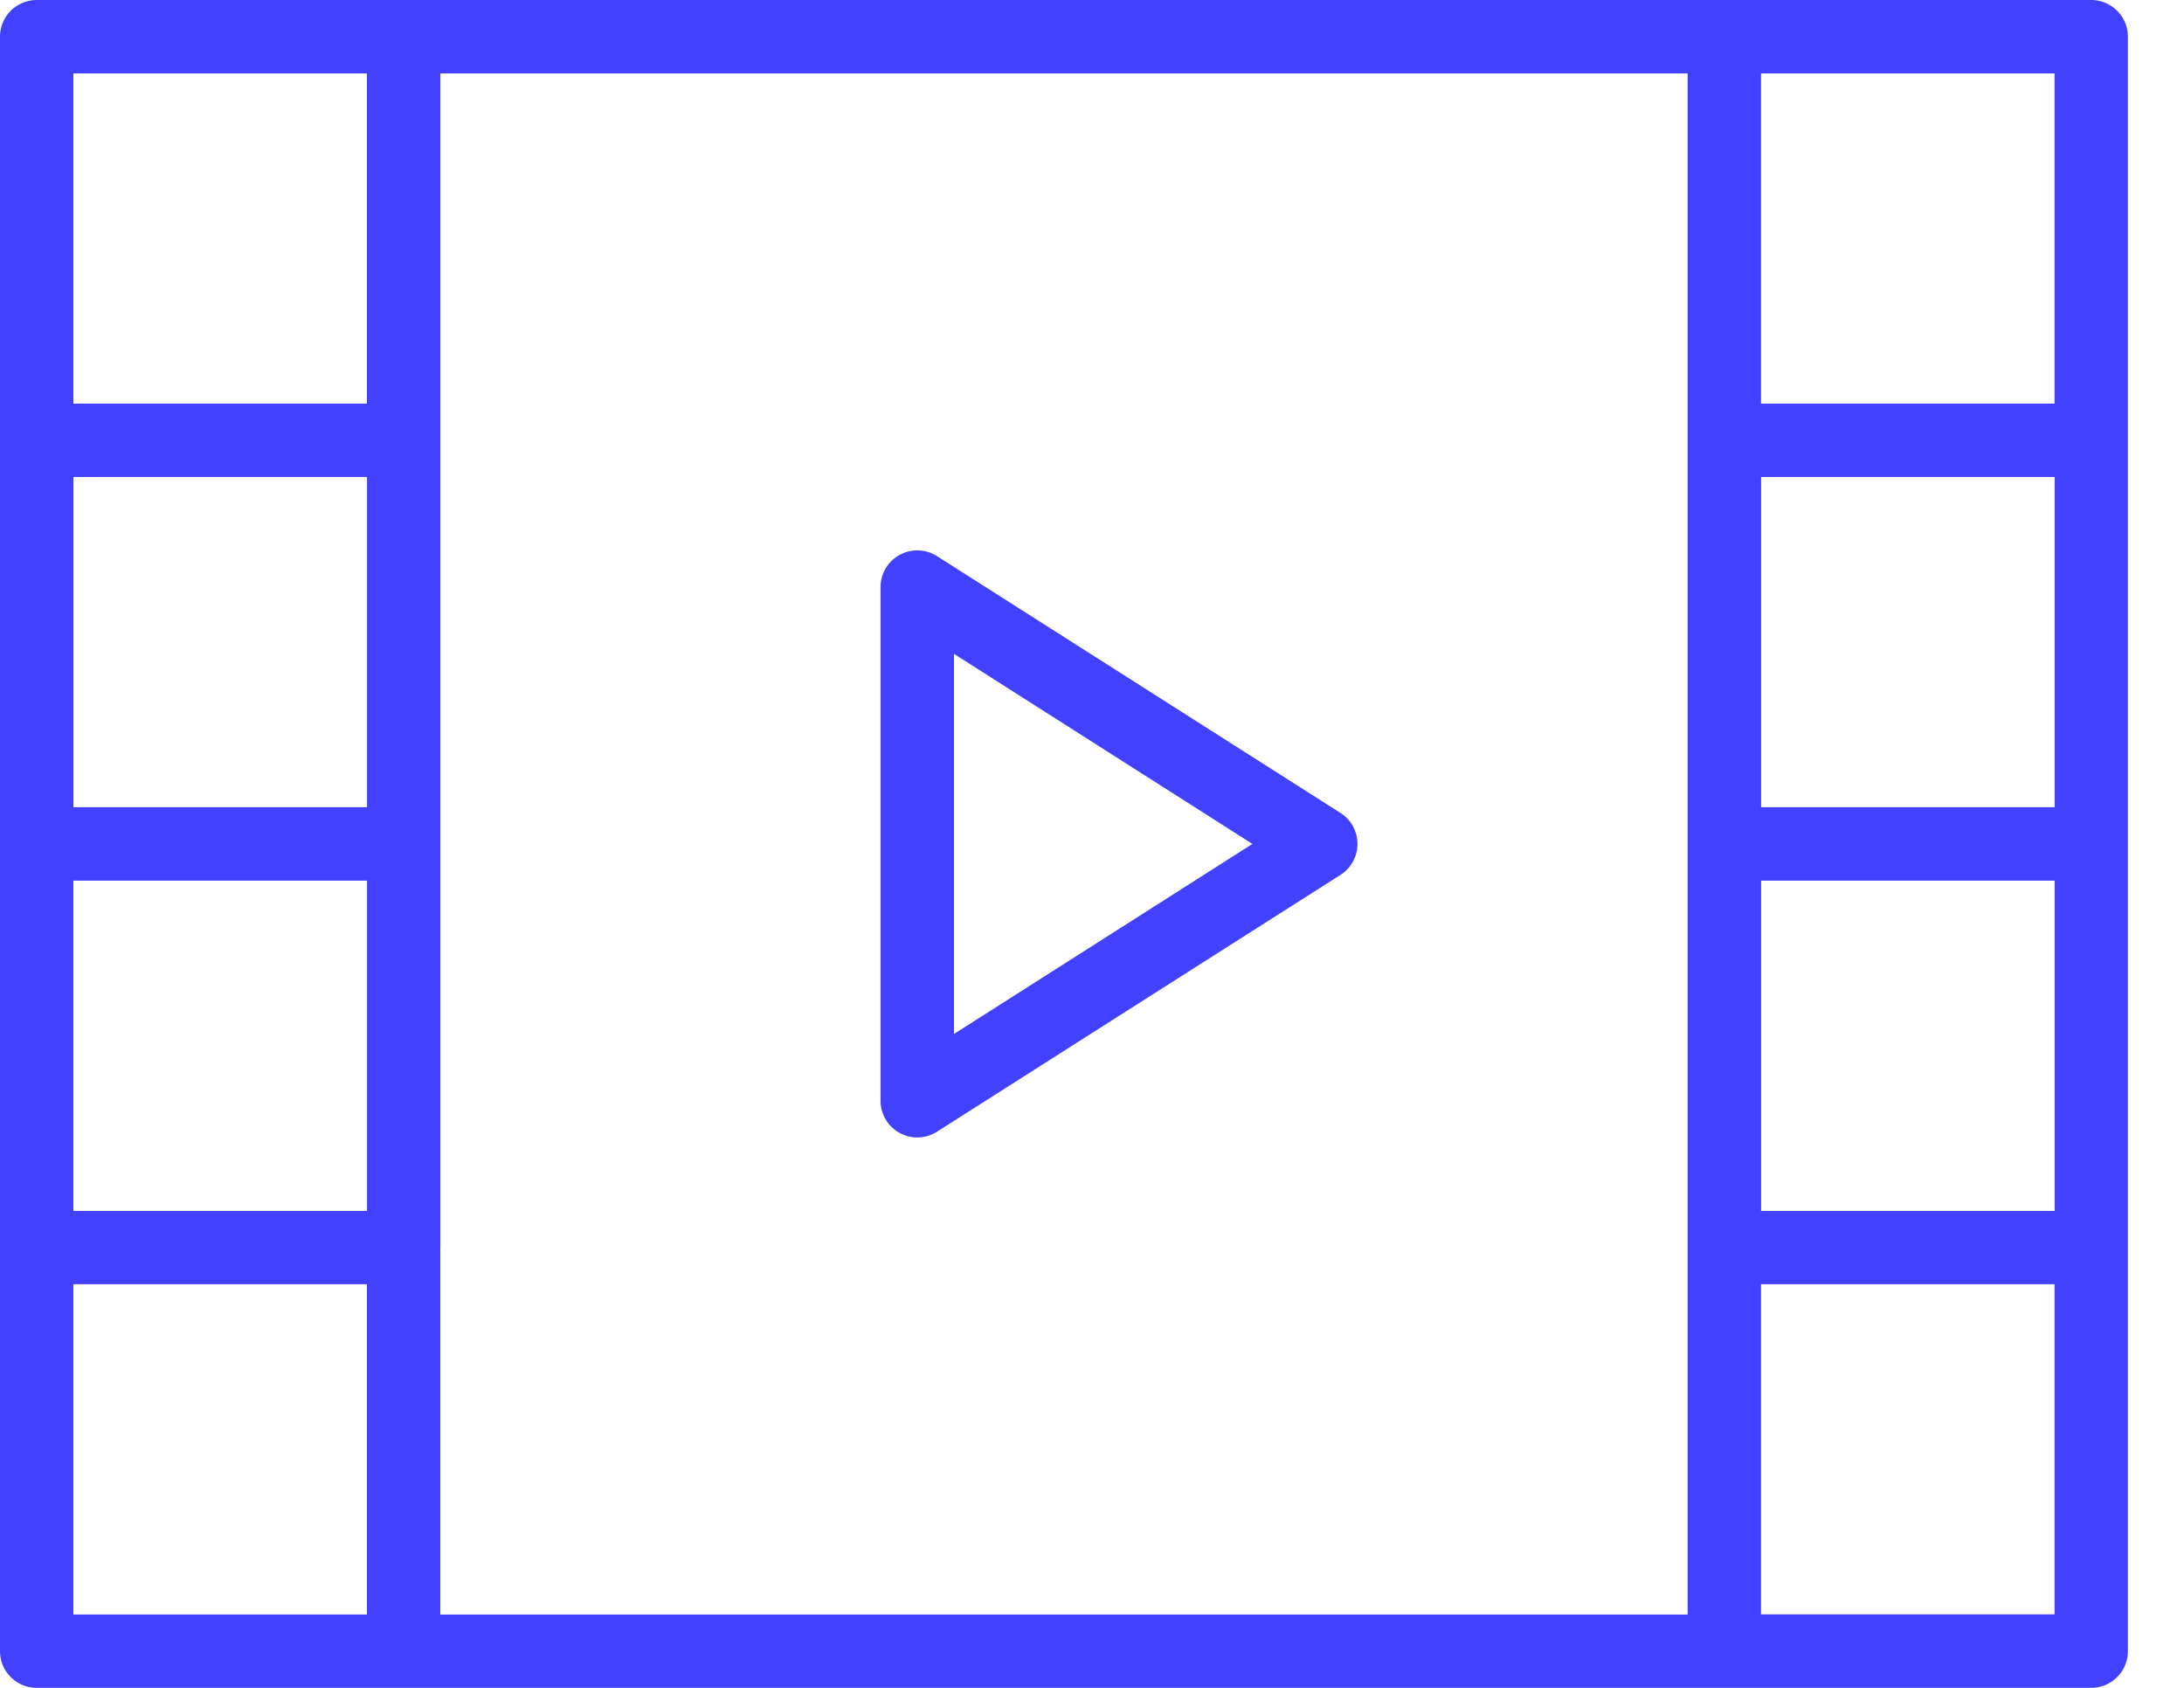 <svg width="22" height="17" fill="none" xmlns="http://www.w3.org/2000/svg"><path d="M13.503 8.188L9.438 5.601a.37.37 0 00-.568.312v5.174a.37.37 0 00.568.312l4.065-2.587a.37.37 0 000-.624zM9.61 10.414V6.586L12.616 8.5 9.61 10.414z" fill="#4141FF"/><path d="M21.065 0H.37A.37.37 0 000 .37v16.26c0 .205.166.37.37.37h20.695a.37.37 0 00.37-.37V.37a.37.37 0 00-.37-.37zM3.695 8.13H.74V4.804h2.957V8.13zM.74 8.87h2.957v3.326H.739V8.87zm3.696 3.695V.74H17v15.522H4.435v-3.696zm16.26-4.435H17.74V4.804h2.957V8.13zm-2.956.74h2.957v3.326H17.74V8.87zM20.696.74v3.325h-2.957V.74h2.957zM.739.74h2.957v3.325H.739V.74zm0 15.52v-3.325h2.957v3.326H.739zm19.957 0h-2.957v-3.325h2.957v3.326z" fill="#4141FF"/></svg>